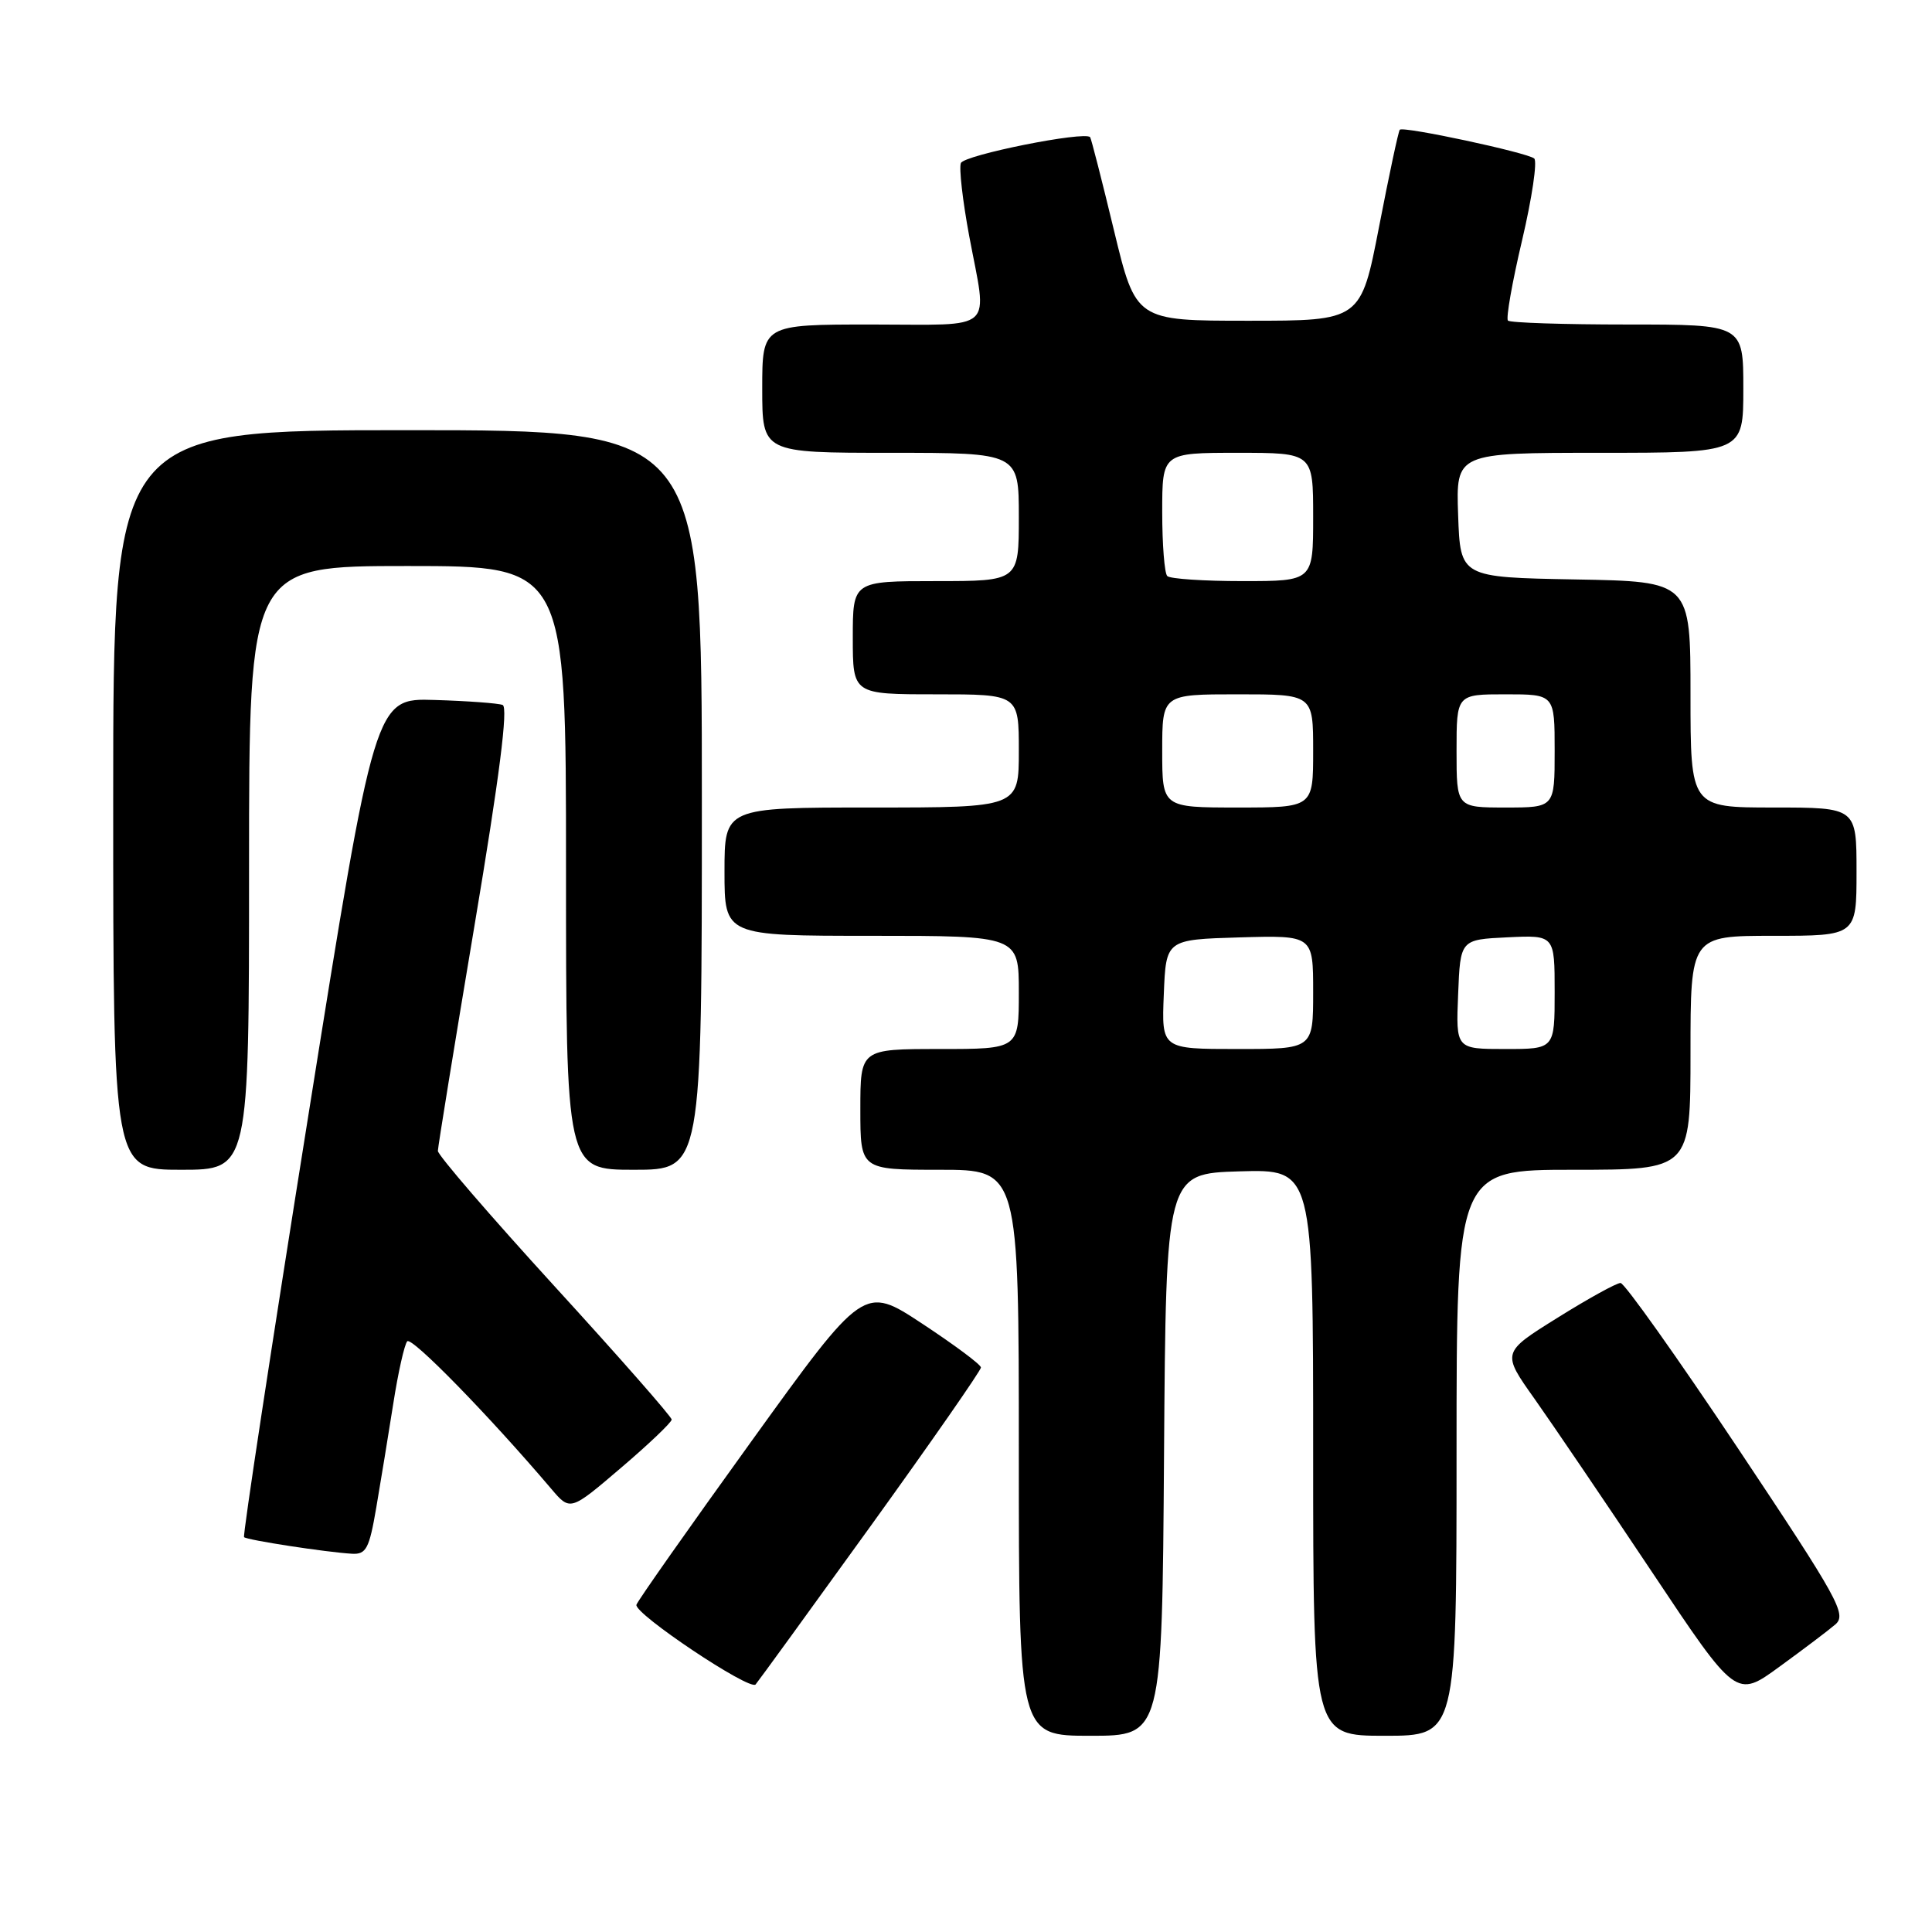 <?xml version="1.0" encoding="UTF-8" standalone="no"?>
<!DOCTYPE svg PUBLIC "-//W3C//DTD SVG 1.1//EN" "http://www.w3.org/Graphics/SVG/1.1/DTD/svg11.dtd" >
<svg xmlns="http://www.w3.org/2000/svg" xmlns:xlink="http://www.w3.org/1999/xlink" version="1.1" viewBox="0 0 256 256">
 <g >
 <path fill="currentColor"
d=" M 154.24 192.75 C 154.50 155.50 154.50 155.50 164.25 155.21 C 174.00 154.93 174.00 154.93 174.00 192.46 C 174.00 230.00 174.00 230.00 183.50 230.00 C 193.00 230.00 193.00 230.00 193.00 192.50 C 193.00 155.00 193.00 155.00 208.50 155.00 C 224.00 155.00 224.00 155.00 224.00 139.50 C 224.00 124.00 224.00 124.00 235.00 124.00 C 246.00 124.00 246.00 124.00 246.00 115.50 C 246.00 107.00 246.00 107.00 235.00 107.00 C 224.00 107.00 224.00 107.00 224.00 92.03 C 224.00 77.05 224.00 77.05 208.75 76.78 C 193.50 76.50 193.50 76.50 193.21 68.25 C 192.92 60.00 192.92 60.00 211.96 60.00 C 231.00 60.00 231.00 60.00 231.00 51.50 C 231.00 43.00 231.00 43.00 215.67 43.00 C 207.23 43.00 200.10 42.77 199.81 42.48 C 199.53 42.19 200.37 37.40 201.69 31.82 C 203.00 26.24 203.72 21.37 203.29 21.00 C 202.37 20.22 185.96 16.70 185.48 17.19 C 185.30 17.37 184.07 23.14 182.74 30.01 C 180.32 42.50 180.32 42.50 165.41 42.50 C 150.50 42.50 150.50 42.50 147.60 30.50 C 146.01 23.90 144.59 18.36 144.45 18.18 C 143.78 17.33 127.73 20.54 127.32 21.61 C 127.06 22.28 127.56 26.62 128.42 31.25 C 130.85 44.21 132.18 43.00 115.50 43.00 C 101.00 43.00 101.00 43.00 101.00 51.50 C 101.00 60.00 101.00 60.00 118.00 60.00 C 135.00 60.00 135.00 60.00 135.00 68.50 C 135.00 77.00 135.00 77.00 124.00 77.00 C 113.00 77.00 113.00 77.00 113.00 84.50 C 113.00 92.00 113.00 92.00 124.00 92.00 C 135.00 92.00 135.00 92.00 135.00 99.50 C 135.00 107.00 135.00 107.00 115.50 107.00 C 96.00 107.00 96.00 107.00 96.00 115.50 C 96.00 124.00 96.00 124.00 115.50 124.00 C 135.00 124.00 135.00 124.00 135.00 131.50 C 135.00 139.00 135.00 139.00 124.50 139.00 C 114.00 139.00 114.00 139.00 114.00 147.00 C 114.00 155.00 114.00 155.00 124.50 155.00 C 135.00 155.00 135.00 155.00 135.00 192.50 C 135.00 230.00 135.00 230.00 144.49 230.00 C 153.98 230.00 153.98 230.00 154.24 192.75 Z  M 243.19 215.25 C 244.73 213.92 243.67 211.99 230.28 191.90 C 222.25 179.86 215.25 170.00 214.73 170.00 C 214.20 170.00 210.44 172.07 206.38 174.61 C 198.98 179.22 198.98 179.22 203.34 185.36 C 205.73 188.74 212.72 199.04 218.87 208.26 C 230.05 225.03 230.05 225.03 235.77 220.86 C 238.92 218.57 242.26 216.05 243.19 215.25 Z  M 115.37 202.20 C 123.42 191.03 129.99 181.58 129.98 181.20 C 129.97 180.81 126.47 178.21 122.21 175.40 C 114.47 170.30 114.47 170.30 99.52 191.04 C 91.30 202.44 84.46 212.16 84.33 212.64 C 83.99 213.81 99.34 224.07 100.12 223.20 C 100.46 222.81 107.32 213.36 115.37 202.20 Z  M 49.86 199.75 C 50.45 196.31 51.46 190.12 52.11 186.00 C 52.75 181.88 53.59 178.15 53.96 177.73 C 54.54 177.07 64.77 187.54 73.03 197.26 C 75.56 200.24 75.56 200.24 82.28 194.50 C 85.98 191.35 89.00 188.46 89.00 188.10 C 89.00 187.73 82.03 179.79 73.50 170.46 C 64.98 161.13 58.01 153.05 58.02 152.50 C 58.03 151.95 60.21 138.52 62.87 122.66 C 66.18 102.95 67.36 93.69 66.60 93.41 C 66.00 93.18 61.94 92.88 57.59 92.75 C 49.68 92.50 49.68 92.50 40.84 147.91 C 35.97 178.39 32.15 203.48 32.34 203.68 C 32.74 204.07 43.23 205.68 46.65 205.88 C 48.52 205.98 48.93 205.21 49.86 199.75 Z  M 33.00 115.00 C 33.00 75.00 33.00 75.00 54.00 75.00 C 75.00 75.00 75.00 75.00 75.00 115.00 C 75.00 155.00 75.00 155.00 84.00 155.00 C 93.00 155.00 93.00 155.00 93.00 106.00 C 93.00 57.00 93.00 57.00 54.00 57.00 C 15.00 57.00 15.00 57.00 15.00 106.00 C 15.00 155.00 15.00 155.00 24.00 155.00 C 33.00 155.00 33.00 155.00 33.00 115.00 Z  M 154.21 131.75 C 154.50 124.50 154.50 124.50 164.25 124.21 C 174.00 123.93 174.00 123.93 174.00 131.46 C 174.00 139.00 174.00 139.00 163.96 139.00 C 153.91 139.00 153.91 139.00 154.21 131.75 Z  M 193.21 131.75 C 193.50 124.50 193.50 124.50 199.75 124.20 C 206.00 123.90 206.00 123.90 206.00 131.45 C 206.00 139.00 206.00 139.00 199.46 139.00 C 192.91 139.00 192.91 139.00 193.21 131.75 Z  M 154.00 99.50 C 154.00 92.00 154.00 92.00 164.00 92.00 C 174.00 92.00 174.00 92.00 174.00 99.50 C 174.00 107.00 174.00 107.00 164.00 107.00 C 154.00 107.00 154.00 107.00 154.00 99.50 Z  M 193.00 99.50 C 193.00 92.00 193.00 92.00 199.50 92.00 C 206.00 92.00 206.00 92.00 206.00 99.50 C 206.00 107.00 206.00 107.00 199.50 107.00 C 193.00 107.00 193.00 107.00 193.00 99.50 Z  M 154.67 76.33 C 154.30 75.97 154.00 72.14 154.00 67.83 C 154.00 60.00 154.00 60.00 164.00 60.00 C 174.00 60.00 174.00 60.00 174.00 68.50 C 174.00 77.00 174.00 77.00 164.67 77.00 C 159.53 77.00 155.03 76.70 154.67 76.33 Z "/>
</g>
</svg>